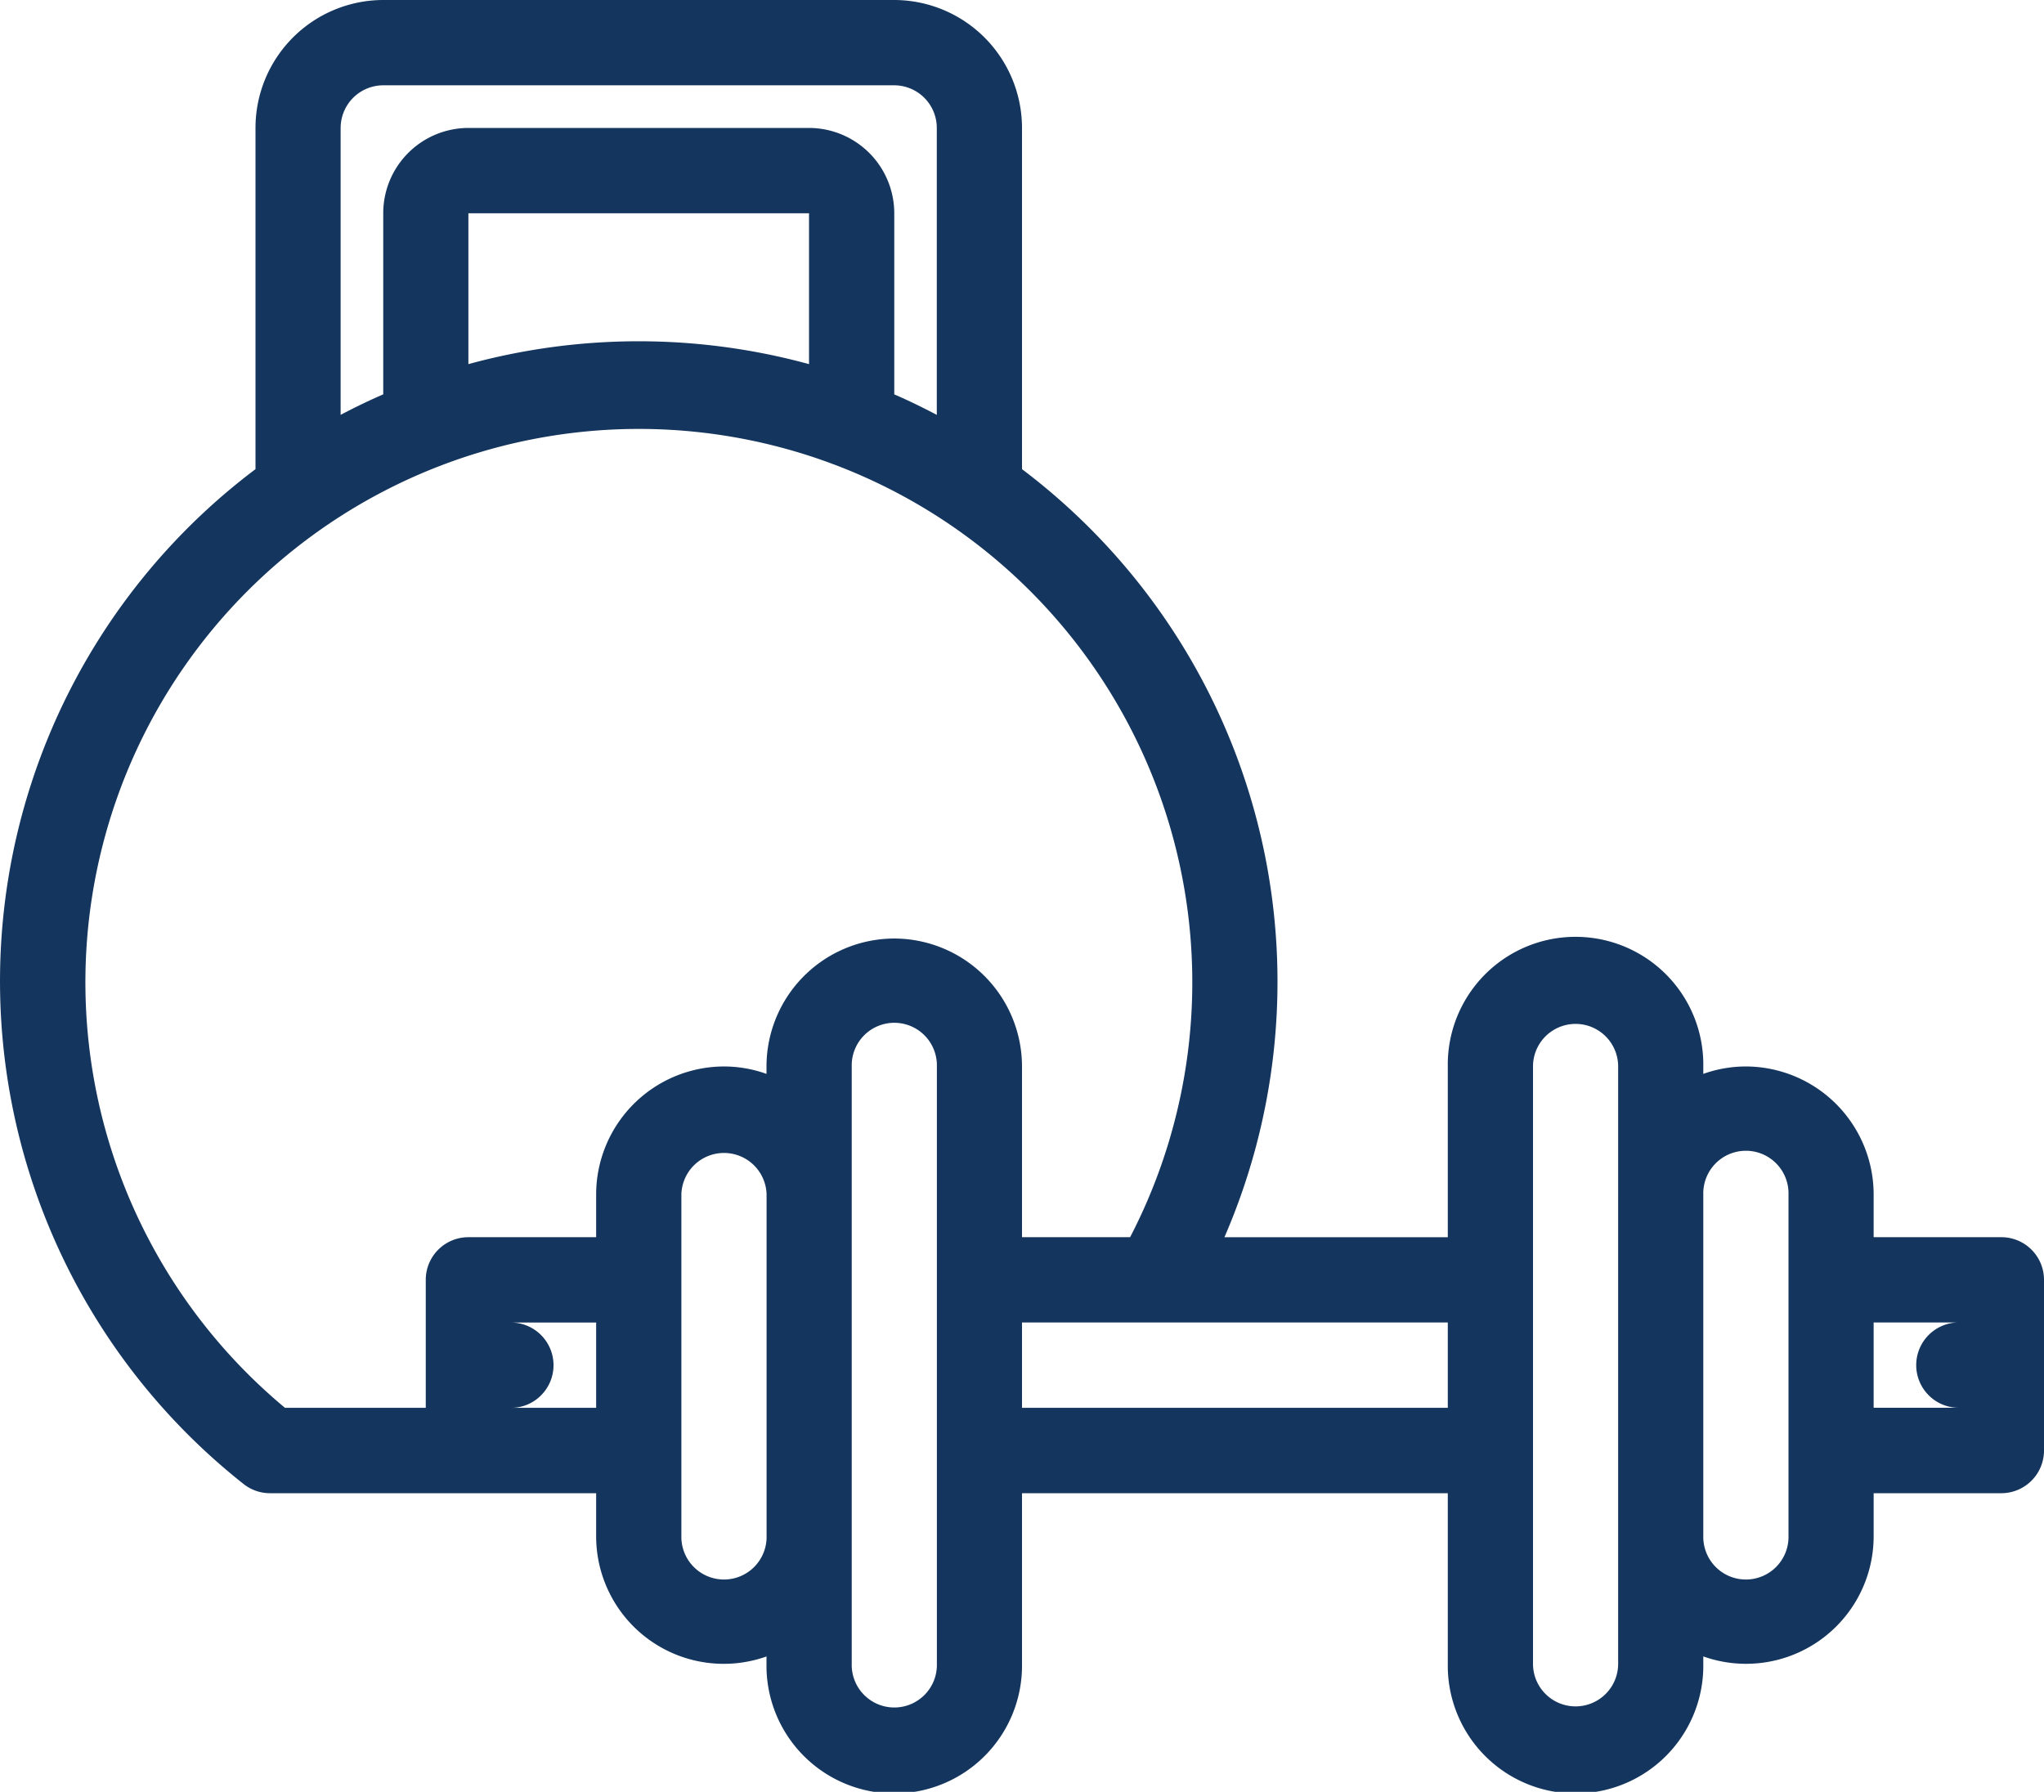 <svg xmlns="http://www.w3.org/2000/svg" width="73" height="64"><path d="M71.478 44.19h-4.562v-1.526a4.576 4.576 0 00-4.563-4.572 4.527 4.527 0 00-1.521.265v-.265a4.563 4.563 0 10-9.125 0v6.1h-7.978a22.923 22.923 0 00-4.787-25.306 23.094 23.094 0 00-2.442-2.129V4.57A4.572 4.572 0 0031.938 0h-18.25a4.57 4.57 0 00-4.563 4.57v12.187A22.89 22.89 0 008.7 53.006a1.517 1.517 0 00.942.328h11.649v1.522a4.557 4.557 0 006.084 4.309v.263a4.563 4.563 0 109.125 0v-6.094h15.207v6.094a4.563 4.563 0 109.125 0v-.264a4.557 4.557 0 006.084-4.309v-1.521h4.562A1.525 1.525 0 0073 51.807v-6.094a1.522 1.522 0 00-1.522-1.523zM12.166 4.57a1.524 1.524 0 011.522-1.523h18.25a1.523 1.523 0 011.519 1.523v10.249c-.5-.263-1-.508-1.519-.733V7.617a3.049 3.049 0 00-3.044-3.047H16.728a3.047 3.047 0 00-3.041 3.047v6.468q-.775.338-1.522.733V4.57zm16.728 3.047v5.389a23.067 23.067 0 00-12.166 0V7.617h12.166zm-7.6 42.668H18.25a1.507 1.507 0 001.074-.447 1.524 1.524 0 00-1.072-2.6h3.039v3.05zm6.084 4.571a1.522 1.522 0 11-3.043 0V42.664a1.522 1.522 0 013.043 0v12.192zm6.082 4.572a1.521 1.521 0 11-3.041 0V38.092a1.521 1.521 0 113.041 0v21.336zm-1.522-25.906a4.572 4.572 0 00-4.563 4.57v.265a4.526 4.526 0 00-1.522-.265 4.576 4.576 0 00-4.562 4.572v1.526h-4.563a1.522 1.522 0 00-1.522 1.523v4.572h-5.027a19.766 19.766 0 1130.182-6.095H36.5v-6.1a4.573 4.573 0 00-4.562-4.568zm19.769 16.763H36.5v-3.05h15.207v3.05zm6.084-7.621v16.764a1.52 1.52 0 11-3.041 0V38.092a1.52 1.52 0 113.041 0v4.572zm6.084 12.192a1.522 1.522 0 11-3.043 0V42.664a1.522 1.522 0 113.043 0v12.192zm3.041-4.571v-3.05h3.039a1.524 1.524 0 00-1.074 2.6 1.513 1.513 0 001.076.447h-3.041z" fill="#14355d" fill-rule="evenodd"/></svg>